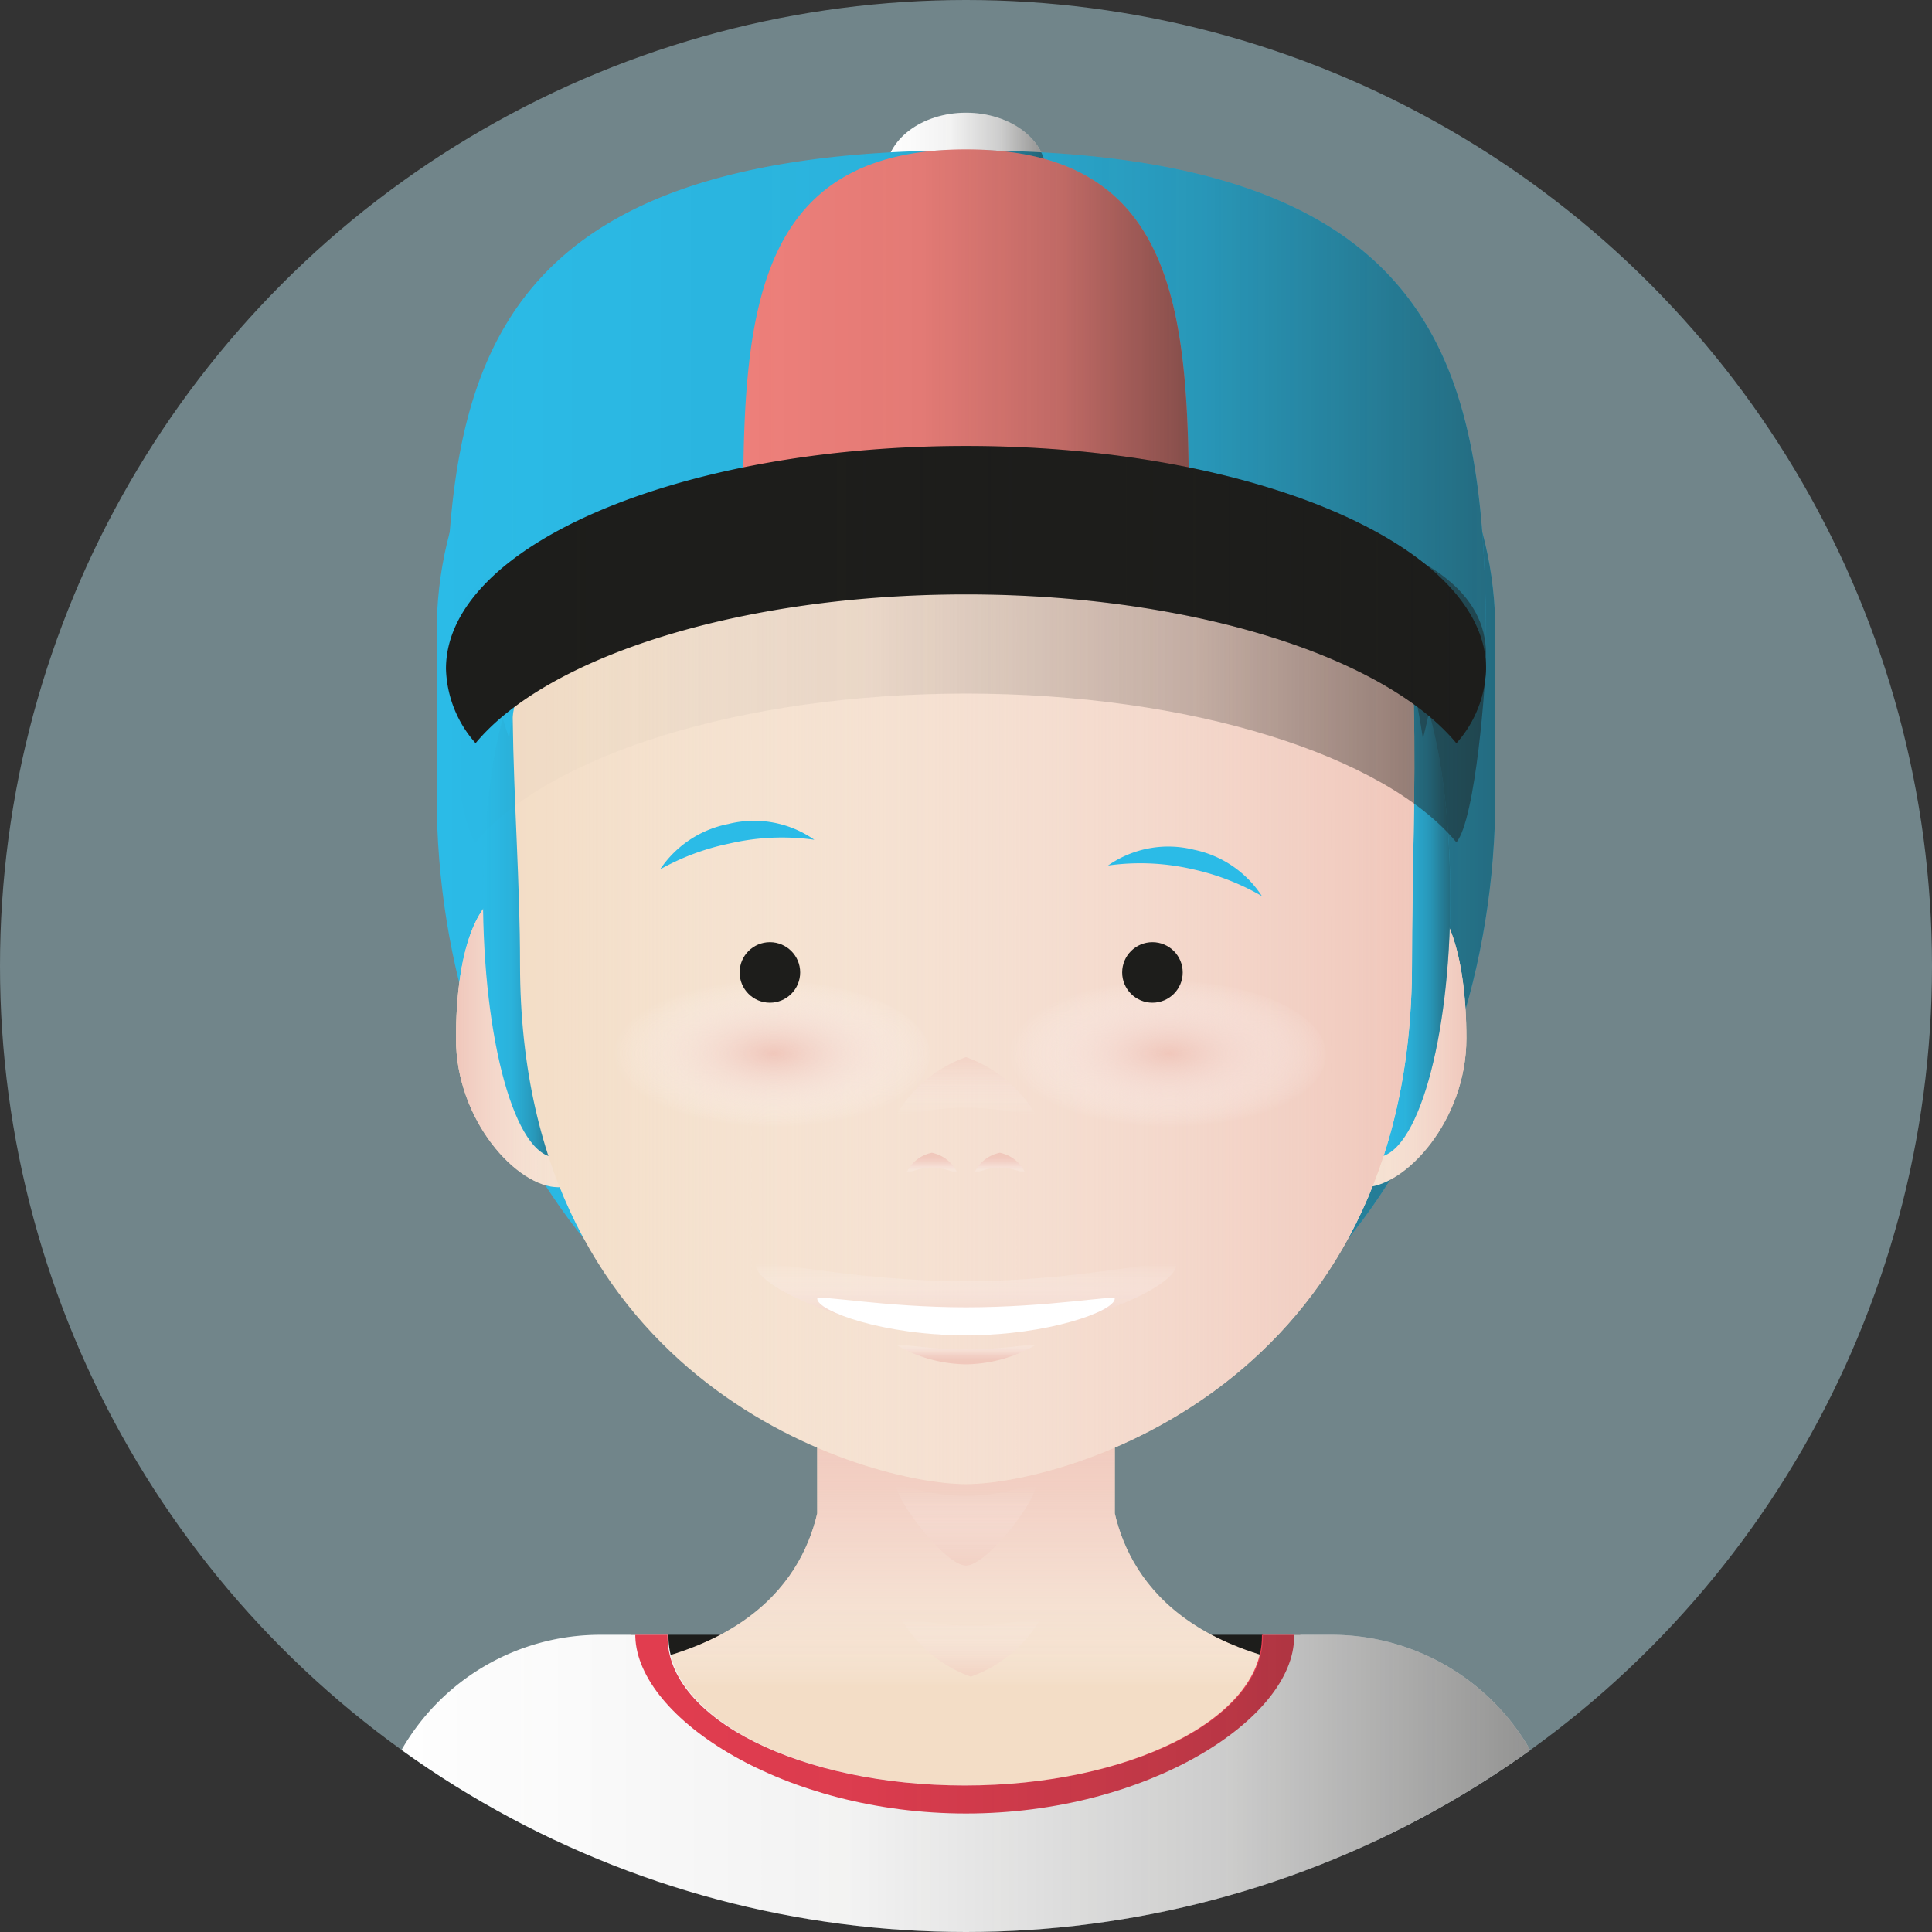 <svg xmlns="http://www.w3.org/2000/svg" xmlns:xlink="http://www.w3.org/1999/xlink" width="60" height="60" viewBox="0 0 60 60"><rect x="0" y="0" width="60" height="60" fill="#333333" stroke="none"/><defs><style>.a{fill:none;}.b{isolation:isolate;}.c{clip-path:url(#a);}.d{fill:#71858a;}.e{fill:#2bbbe7;}.aa,.ab,.ac,.ad,.ae,.af,.ag,.ah,.ai,.ak,.al,.am,.an,.aq,.as,.f,.g,.k,.l,.o,.p,.u{opacity:0.5;}.aa,.ab,.ac,.ad,.ae,.af,.ag,.ah,.ai,.ak,.al,.am,.an,.aq,.as,.f,.g,.j,.k,.l,.o,.p,.r,.t,.u,.v,.w,.x,.y,.z{mix-blend-mode:multiply;}.f{fill:url(#b);}.g{fill:url(#c);}.h{fill:#1d1d1b;}.i{fill:#f3ddc6;}.j{fill:url(#d);}.k{fill:url(#e);}.l{fill:url(#f);}.m{fill:url(#g);}.n{fill:url(#h);}.o{fill:url(#i);}.p{fill:url(#j);}.q{fill:url(#k);}.r{fill:url(#l);}.s{fill:#fff;}.t{fill:url(#m);}.u{fill:url(#n);}.w{fill:url(#o);}.x{fill:url(#p);}.y{fill:url(#q);}.z{fill:url(#r);}.aa{fill:url(#s);}.ab{fill:url(#t);}.ac{fill:url(#u);}.ad{fill:url(#v);}.ae{fill:url(#w);}.af{fill:url(#x);}.ag{fill:url(#y);}.ah{fill:url(#z);}.ai{fill:url(#aa);}.aj{fill:#e73e51;}.ak{fill:url(#ab);}.al{fill:url(#ac);}.am{fill:url(#ad);}.ao{fill:url(#ae);}.ap{fill:#ee7f7a;}.aq{fill:url(#af);}.ar{fill:url(#ag);}.as{fill:url(#ah);}</style><clipPath id="a"><circle class="a" cx="30" cy="30" r="30"/></clipPath><linearGradient id="b" x1="29.99" y1="9.14" x2="34.6" y2="9.14" gradientUnits="userSpaceOnUse"><stop offset="0" stop-color="#1d1d1b" stop-opacity="0"/><stop offset="0.4" stop-color="#1d1d1b" stop-opacity="0.11"/><stop offset="0.72" stop-color="#1d1d1b" stop-opacity="0.45"/><stop offset="1" stop-color="#1d1d1b"/></linearGradient><linearGradient id="c" x1="25.39" y1="9.14" x2="30" y2="9.14" xlink:href="#b"/><linearGradient id="d" x1="30" y1="59.94" x2="30" y2="41.48" gradientUnits="userSpaceOnUse"><stop offset="0.41" stop-color="#fff" stop-opacity="0"/><stop offset="0.43" stop-color="#fdf8f7" stop-opacity="0.12"/><stop offset="0.49" stop-color="#faede9" stop-opacity="0.32"/><stop offset="0.55" stop-color="#f7e3dd" stop-opacity="0.5"/><stop offset="0.61" stop-color="#f5dad2" stop-opacity="0.66"/><stop offset="0.68" stop-color="#f3d3ca" stop-opacity="0.78"/><stop offset="0.74" stop-color="#f2cec3" stop-opacity="0.88"/><stop offset="0.82" stop-color="#f1cabf" stop-opacity="0.95"/><stop offset="0.9" stop-color="#f0c8bc" stop-opacity="0.99"/><stop offset="1" stop-color="#f0c7bb"/></linearGradient><linearGradient id="e" x1="-50.98" y1="-7.7" x2="-50.98" y2="-10.19" gradientTransform="translate(81 56.33)" gradientUnits="userSpaceOnUse"><stop offset="0" stop-color="#f0c7bb"/><stop offset="0.11" stop-color="#f1cbc0" stop-opacity="0.93"/><stop offset="0.32" stop-color="#f4d6cd" stop-opacity="0.73"/><stop offset="0.63" stop-color="#f9e8e3" stop-opacity="0.42"/><stop offset="1" stop-color="#fff" stop-opacity="0"/></linearGradient><linearGradient id="f" x1="13.56" y1="25.55" x2="46.44" y2="25.55" xlink:href="#b"/><linearGradient id="g" x1="40.92" y1="32.25" x2="45.53" y2="32.25" gradientUnits="userSpaceOnUse"><stop offset="0" stop-color="#fff" stop-opacity="0"/><stop offset="1" stop-color="#f0c7bb"/></linearGradient><linearGradient id="h" x1="14.17" y1="32.25" x2="18.78" y2="32.25" gradientUnits="userSpaceOnUse"><stop offset="0" stop-color="#f0c7bb"/><stop offset="1" stop-color="#fff" stop-opacity="0"/></linearGradient><linearGradient id="i" x1="42.73" y1="27.84" x2="45.04" y2="27.84" xlink:href="#b"/><linearGradient id="j" x1="14.96" y1="27.84" x2="17.26" y2="27.84" xlink:href="#b"/><linearGradient id="k" x1="15.93" y1="27.1" x2="43.92" y2="27.1" xlink:href="#g"/><linearGradient id="l" x1="29.98" y1="41.47" x2="29.98" y2="39.23" gradientUnits="userSpaceOnUse"><stop offset="0" stop-color="#f0c7bb"/><stop offset="0.18" stop-color="#f2d0c6" stop-opacity="0.84"/><stop offset="0.58" stop-color="#f8e6e1" stop-opacity="0.45"/><stop offset="1" stop-color="#fff" stop-opacity="0"/></linearGradient><linearGradient id="m" x1="30.02" y1="42.37" x2="30.02" y2="41.75" gradientUnits="userSpaceOnUse"><stop offset="0" stop-color="#f0c7bb"/><stop offset="0.18" stop-color="#f0c8bc" stop-opacity="0.99"/><stop offset="0.31" stop-color="#f1cabf" stop-opacity="0.95"/><stop offset="0.43" stop-color="#f2cec3" stop-opacity="0.88"/><stop offset="0.54" stop-color="#f3d3ca" stop-opacity="0.78"/><stop offset="0.65" stop-color="#f5dad2" stop-opacity="0.66"/><stop offset="0.76" stop-color="#f7e3dd" stop-opacity="0.5"/><stop offset="0.86" stop-color="#faede9" stop-opacity="0.32"/><stop offset="0.95" stop-color="#fdf8f7" stop-opacity="0.12"/><stop offset="1" stop-color="#fff" stop-opacity="0"/></linearGradient><linearGradient id="n" x1="-205.95" y1="-129.62" x2="-205.95" y2="-131.43" gradientTransform="translate(-175.94 -96.8) rotate(180)" xlink:href="#e"/><linearGradient id="o" x1="-204.88" y1="-118.75" x2="-204.88" y2="-119.37" gradientTransform="translate(-175.94 -82.95) rotate(180)" xlink:href="#m"/><linearGradient id="p" x1="-207" y1="-118.75" x2="-207" y2="-119.37" gradientTransform="translate(-175.94 -82.95) rotate(180)" xlink:href="#m"/><radialGradient id="q" cx="-63.32" cy="31.28" r="1.12" gradientTransform="translate(307.07 -31.41) scale(4.47 2.05)" xlink:href="#l"/><radialGradient id="r" cx="-60.57" cy="31.28" r="1.12" gradientTransform="translate(307.07 -31.41) scale(4.47 2.05)" xlink:href="#l"/><linearGradient id="s" x1="15" y1="15.04" x2="44.71" y2="15.04" xlink:href="#b"/><linearGradient id="t" x1="18.66" y1="16.68" x2="30" y2="16.68" xlink:href="#b"/><linearGradient id="u" x1="30" y1="16.68" x2="41.34" y2="16.68" xlink:href="#b"/><linearGradient id="v" x1="29.99" y1="15.87" x2="37.67" y2="15.87" xlink:href="#b"/><linearGradient id="w" x1="22.31" y1="15.87" x2="30" y2="15.87" xlink:href="#b"/><linearGradient id="x" x1="29.99" y1="11.19" x2="35.71" y2="11.19" xlink:href="#b"/><linearGradient id="y" x1="24.28" y1="11.19" x2="30" y2="11.19" xlink:href="#b"/><linearGradient id="z" x1="29.99" y1="12.9" x2="35.71" y2="12.9" xlink:href="#b"/><linearGradient id="aa" x1="24.28" y1="12.9" x2="30" y2="12.9" xlink:href="#b"/><linearGradient id="ab" x1="11.54" y1="57.69" x2="48.46" y2="57.69" xlink:href="#b"/><linearGradient id="ac" x1="-50.86" y1="-4.26" x2="-50.86" y2="-6.07" xlink:href="#e"/><linearGradient id="ad" x1="27.51" y1="5.38" x2="32.49" y2="5.38" xlink:href="#b"/><linearGradient id="ae" x1="13.85" y1="12.46" x2="46.15" y2="12.46" xlink:href="#b"/><linearGradient id="af" x1="13.85" y1="20.77" x2="46.15" y2="20.77" xlink:href="#b"/><linearGradient id="ag" x1="23.08" y1="10.16" x2="36.92" y2="10.16" xlink:href="#b"/><linearGradient id="ah" x1="13.85" y1="18.46" x2="46.15" y2="18.46" xlink:href="#b"/></defs><title>avatar1</title><g class="b"><g class="c"><circle class="d" cx="30" cy="30" r="30"/><path class="e" d="M34.6,7.22C31,6.91,30,11.54,30,11.54c0-2.39,0-6.15,4.61-4.32"/><path class="e" d="M25.39,7.22C29,6.91,30,11.54,30,11.54c0-2.39,0-6.15-4.61-4.32"/><path class="f" d="M34.6,7.22C31,6.91,30,11.54,30,11.54c0-2.39,0-6.15,4.61-4.32"/><path class="g" d="M25.39,7.22C29,6.91,30,11.54,30,11.54c0-2.39,0-6.15-4.61-4.32"/><polygon class="h" points="40.38 50.77 35.48 50.77 24.52 50.77 19.61 50.77 16.15 60 24.52 60 35.48 60 43.85 60 40.38 50.77"/><path class="i" d="M34.62,47V41.48H25.38V47c-0.53,2.26-2.55,5-9.23,5,0,0,4.62,7.95,13.85,7.95S43.85,52,43.85,52C37.17,52,35.15,49.27,34.62,47Z"/><path class="j" d="M34.62,47V41.48H25.38V47c-0.53,2.26-2.55,5-9.23,5,0,0,4.62,7.95,13.85,7.95S43.85,52,43.85,52C37.17,52,35.15,49.27,34.62,47Z"/><path class="k" d="M30,46.46h0c-1.19,0-2.16-.44-2.16-0.3,0,0.43,1.51,2.46,2.16,2.46v0c0.65,0,2.16-2,2.16-2.46C32.18,46,31.21,46.46,30,46.46Z"/><path class="e" d="M30,6.8c-9.56,0-16.44,5.14-16.44,12.87v5C13.56,35.5,20.44,44.3,30,44.3S46.44,35.5,46.44,24.66v-5C46.44,11.93,39.56,6.8,30,6.8Z"/><path class="l" d="M30,6.8c-9.56,0-16.44,5.14-16.44,12.87v5C13.56,35.5,20.44,44.3,30,44.3S46.44,35.5,46.44,24.66v-5C46.44,11.93,39.56,6.8,30,6.8Z"/><path class="i" d="M18.78,32.25c0,2.55-.16,4.62-1.44,4.62s-3.18-2.07-3.18-4.62,0.6-4.62,1.87-4.62S18.78,29.7,18.78,32.25Z"/><path class="i" d="M40.92,32.25c0,2.55.16,4.62,1.44,4.62s3.18-2.07,3.18-4.62-0.6-4.62-1.87-4.62S40.92,29.7,40.92,32.25Z"/><path class="m" d="M40.92,32.25c0,2.55.16,4.62,1.44,4.62s3.18-2.07,3.18-4.62-0.6-4.62-1.87-4.62S40.92,29.7,40.92,32.25Z"/><path class="e" d="M42.73,35.94c1.27,0,2.31-3.63,2.31-8.1s-1-8.1-2.31-8.1"/><path class="n" d="M18.78,32.25c0,2.55-.16,4.62-1.44,4.62s-3.18-2.07-3.18-4.62,0.6-4.62,1.87-4.62S18.78,29.7,18.78,32.25Z"/><path class="e" d="M17.26,35.94C16,35.94,15,32.31,15,27.84s1-8.1,2.31-8.1"/><path class="o" d="M42.73,35.94c1.27,0,2.31-3.63,2.31-8.1s-1-8.1-2.31-8.1"/><path class="p" d="M17.26,35.94C16,35.94,15,32.31,15,27.84s1-8.1,2.31-8.1"/><path class="i" d="M43.85,29.94C43.85,43.08,33,46.09,30,46.09s-13.85-3-13.85-16.15C16.15,20,13,8.11,30,8.11,45.79,8.11,43.85,19,43.85,29.94Z"/><path class="q" d="M43.85,29.94C43.85,43.08,33,46.09,30,46.09s-13.85-3-13.85-16.15C16.15,20,13,8.11,30,8.11,45.79,8.11,43.85,19,43.85,29.94Z"/><path class="r" d="M30,39.79h0c-3.61,0-6.53-.76-6.53-0.51,0,0.75,3.41,2.19,6.53,2.19h0c3.12,0,6.53-1.45,6.53-2.19C36.54,39,33.61,39.79,30,39.79Z"/><path class="s" d="M30,40.6h0c-2.55,0-4.62-.4-4.62-0.27,0,0.39,2.07,1.14,4.62,1.14h0c2.55,0,4.62-.75,4.62-1.14C34.65,40.21,32.58,40.6,30,40.6Z"/><path class="t" d="M30,41.91h0c-1.19,0-2.16-.21-2.16-0.14a4.39,4.39,0,0,0,2.16.6h0a4.39,4.39,0,0,0,2.16-.6C32.18,41.7,31.21,41.91,30,41.91Z"/><path class="u" d="M30,34.4h0c1.19,0,2.16.32,2.16,0.21A4.1,4.1,0,0,0,30,32.83v0a4.1,4.1,0,0,0-2.16,1.79C27.85,34.72,28.82,34.4,30,34.4Z"/><g class="v"><path class="w" d="M28.94,36.26h0c0.43,0,.78.21,0.78,0.14a1.12,1.12,0,0,0-.78-0.6h0a1.12,1.12,0,0,0-.78.6C28.16,36.47,28.51,36.26,28.94,36.26Z"/><path class="x" d="M31.05,36.26h0c0.43,0,.78.21,0.78,0.14a1.12,1.12,0,0,0-.78-0.6h0a1.12,1.12,0,0,0-.78.6C30.27,36.47,30.62,36.26,31.05,36.26Z"/></g><ellipse class="y" cx="23.85" cy="32.76" rx="5.03" ry="2.31"/><ellipse class="z" cx="36.15" cy="32.76" rx="5.03" ry="2.31"/><circle class="h" cx="23.91" cy="30.2" r="0.94"/><circle class="h" cx="35.79" cy="30.2" r="0.94"/><path class="e" d="M22.64,26.2a7.23,7.23,0,0,1,2.65-.12,3.27,3.27,0,0,0-2.67-.49A3.31,3.31,0,0,0,20.5,27,7.43,7.43,0,0,1,22.64,26.2Z"/><path class="e" d="M37.06,27a7.21,7.21,0,0,0-2.65-.12,3.27,3.27,0,0,1,2.67-.49,3.31,3.31,0,0,1,2.11,1.44A7.43,7.43,0,0,0,37.06,27Z"/><path class="e" d="M30,7.12c-20.83,0-13.73,17-14.19,15.79C18,8,30,17.95,30,17.95s12-9.91,14.19,5C43.82,24.07,49.59,7.12,30,7.12Z"/><path class="aa" d="M30,7.12c-20.83,0-13.73,17-14.19,15.79C18,8,30,17.95,30,17.95s12-9.91,14.19,5C43.82,24.07,49.59,7.12,30,7.12Z"/><path class="e" d="M37.67,14c-6-.23-7.68,4-7.68,4,0-1.75.05-5.38,7.68-4"/><path class="e" d="M22.31,14c6-.23,7.68,4,7.68,4,0-1.75-.05-5.38-7.68-4"/><path class="e" d="M18.66,17C24.31,14.9,30,18,30,18s-4-5.36-11.34-1"/><path class="e" d="M41.34,17C35.69,14.9,30,18,30,18s4-5.36,11.34-1"/><path class="ab" d="M18.66,17C24.31,14.9,30,18,30,18s-4-5.36-11.34-1"/><path class="ac" d="M41.34,17C35.69,14.9,30,18,30,18s4-5.36,11.34-1"/><path class="ad" d="M37.67,14c-6-.23-7.68,4-7.68,4,0-1.75.05-5.38,7.68-4"/><path class="ae" d="M22.31,14c6-.23,7.68,4,7.68,4,0-1.75-.05-5.38-7.68-4"/><path class="e" d="M35.71,9.27C31.21,9,30,13.6,30,13.6c0-2.39,0-6.15,5.72-4.32"/><path class="e" d="M24.28,9.27C28.78,9,30,13.6,30,13.6c0-2.39,0-6.15-5.72-4.32"/><path class="af" d="M35.71,9.27C31.21,9,30,13.6,30,13.6c0-2.39,0-6.15,5.72-4.32"/><path class="ag" d="M24.28,9.27C28.78,9,30,13.6,30,13.6c0-2.39,0-6.15-5.72-4.32"/><path class="e" d="M35.71,11.46c-4.5-.24-5.72,3.25-5.72,3.25,0-1.79,0-4.62,5.72-3.25"/><path class="e" d="M24.28,11.46c4.5-.24,5.72,3.25,5.72,3.25,0-1.79,0-4.62-5.72-3.25"/><path class="ah" d="M35.71,11.46c-4.5-.24-5.72,3.25-5.72,3.25,0-1.79,0-4.62,5.72-3.25"/><path class="ai" d="M24.28,11.46c4.5-.24,5.72,3.25,5.72,3.25,0-1.79,0-4.62-5.72-3.25"/><path class="s" d="M41.35,50.77H39.22s0,0,0,.06c0,2.55-4.13,4.62-9.23,4.62s-9.23-2.07-9.23-4.62c0,0,0,0,0-.06H18.65a7.11,7.11,0,0,0-7.12,7.12v6.73H48.46V57.88A7.11,7.11,0,0,0,41.35,50.77Z"/><path class="aj" d="M30,56.32c5.63,0,10.19-2.94,10.19-5.49,0,0,0,0,0-.06h-1s0,0,0,.06c0,2.55-4.13,4.62-9.23,4.62s-9.23-2.07-9.23-4.62c0,0,0,0,0-.06h-1s0,0,0,.06C19.81,53.38,24.37,56.32,30,56.32Z"/><path class="ak" d="M41.35,50.77H39.22s0,0,0,.06c0,2.55-4.13,4.62-9.23,4.62s-9.23-2.07-9.23-4.62c0,0,0,0,0-.06H18.65a7.11,7.11,0,0,0-7.12,7.12v6.73H48.46V57.88A7.11,7.11,0,0,0,41.35,50.77Z"/><path class="al" d="M30.15,50.49h0c-1.19,0-2.16-.32-2.16-0.21a4.1,4.1,0,0,0,2.16,1.79v0a4.1,4.1,0,0,0,2.16-1.79C32.31,50.17,31.34,50.49,30.15,50.49Z"/><ellipse class="s" cx="30" cy="5.38" rx="2.49" ry="1.88"/><path class="e" d="M30,18.36a58,58,0,0,1,16.15,2s0,0,0-.07c0-8.63-1.08-15.62-16.15-15.62s-16.15,7-16.15,15.62c0,0,0,0,0,.07A58,58,0,0,1,30,18.36Z"/><ellipse class="am" cx="30" cy="5.38" rx="2.49" ry="1.88"/><g class="an"><path class="ao" d="M30,18.36a58,58,0,0,1,16.15,2s0,0,0-.07c0-8.63-1.08-15.62-16.15-15.62s-16.15,7-16.15,15.62c0,0,0,0,0,.07A58,58,0,0,1,30,18.36Z"/></g><path class="ap" d="M30,14.32a15.83,15.83,0,0,1,6.92,1.38V15.64c0-6.09-.46-11-6.92-11s-6.92,4.94-6.92,11V15.7A15.83,15.83,0,0,1,30,14.32Z"/><path class="aq" d="M30,21.54c7,0,13,1.93,15.23,4.62,0.6-.72.92-5,0.92-5.84,0-3.82-7.23-4.93-16.15-4.93s-16.15,1.1-16.15,4.93c0,0.81.33,5.12,0.92,5.84C17,23.47,23,21.54,30,21.54Z"/><g class="an"><path class="ar" d="M30,14.32a15.83,15.83,0,0,1,6.92,1.38V15.64c0-6.09-.46-11-6.92-11s-6.92,4.94-6.92,11V15.7A15.83,15.83,0,0,1,30,14.32Z"/></g><path class="h" d="M30,18.46c7,0,13,1.93,15.23,4.62a3.62,3.62,0,0,0,.92-2.31c0-3.82-7.23-6.92-16.15-6.92s-16.15,3.1-16.15,6.92a3.62,3.62,0,0,0,.92,2.31C17,20.39,23,18.46,30,18.46Z"/><path class="as" d="M30,18.46c7,0,13,1.93,15.23,4.62a3.62,3.62,0,0,0,.92-2.31c0-3.82-7.23-6.92-16.15-6.92s-16.15,3.1-16.15,6.92a3.62,3.62,0,0,0,.92,2.31C17,20.39,23,18.46,30,18.46Z"/></g></g></svg>